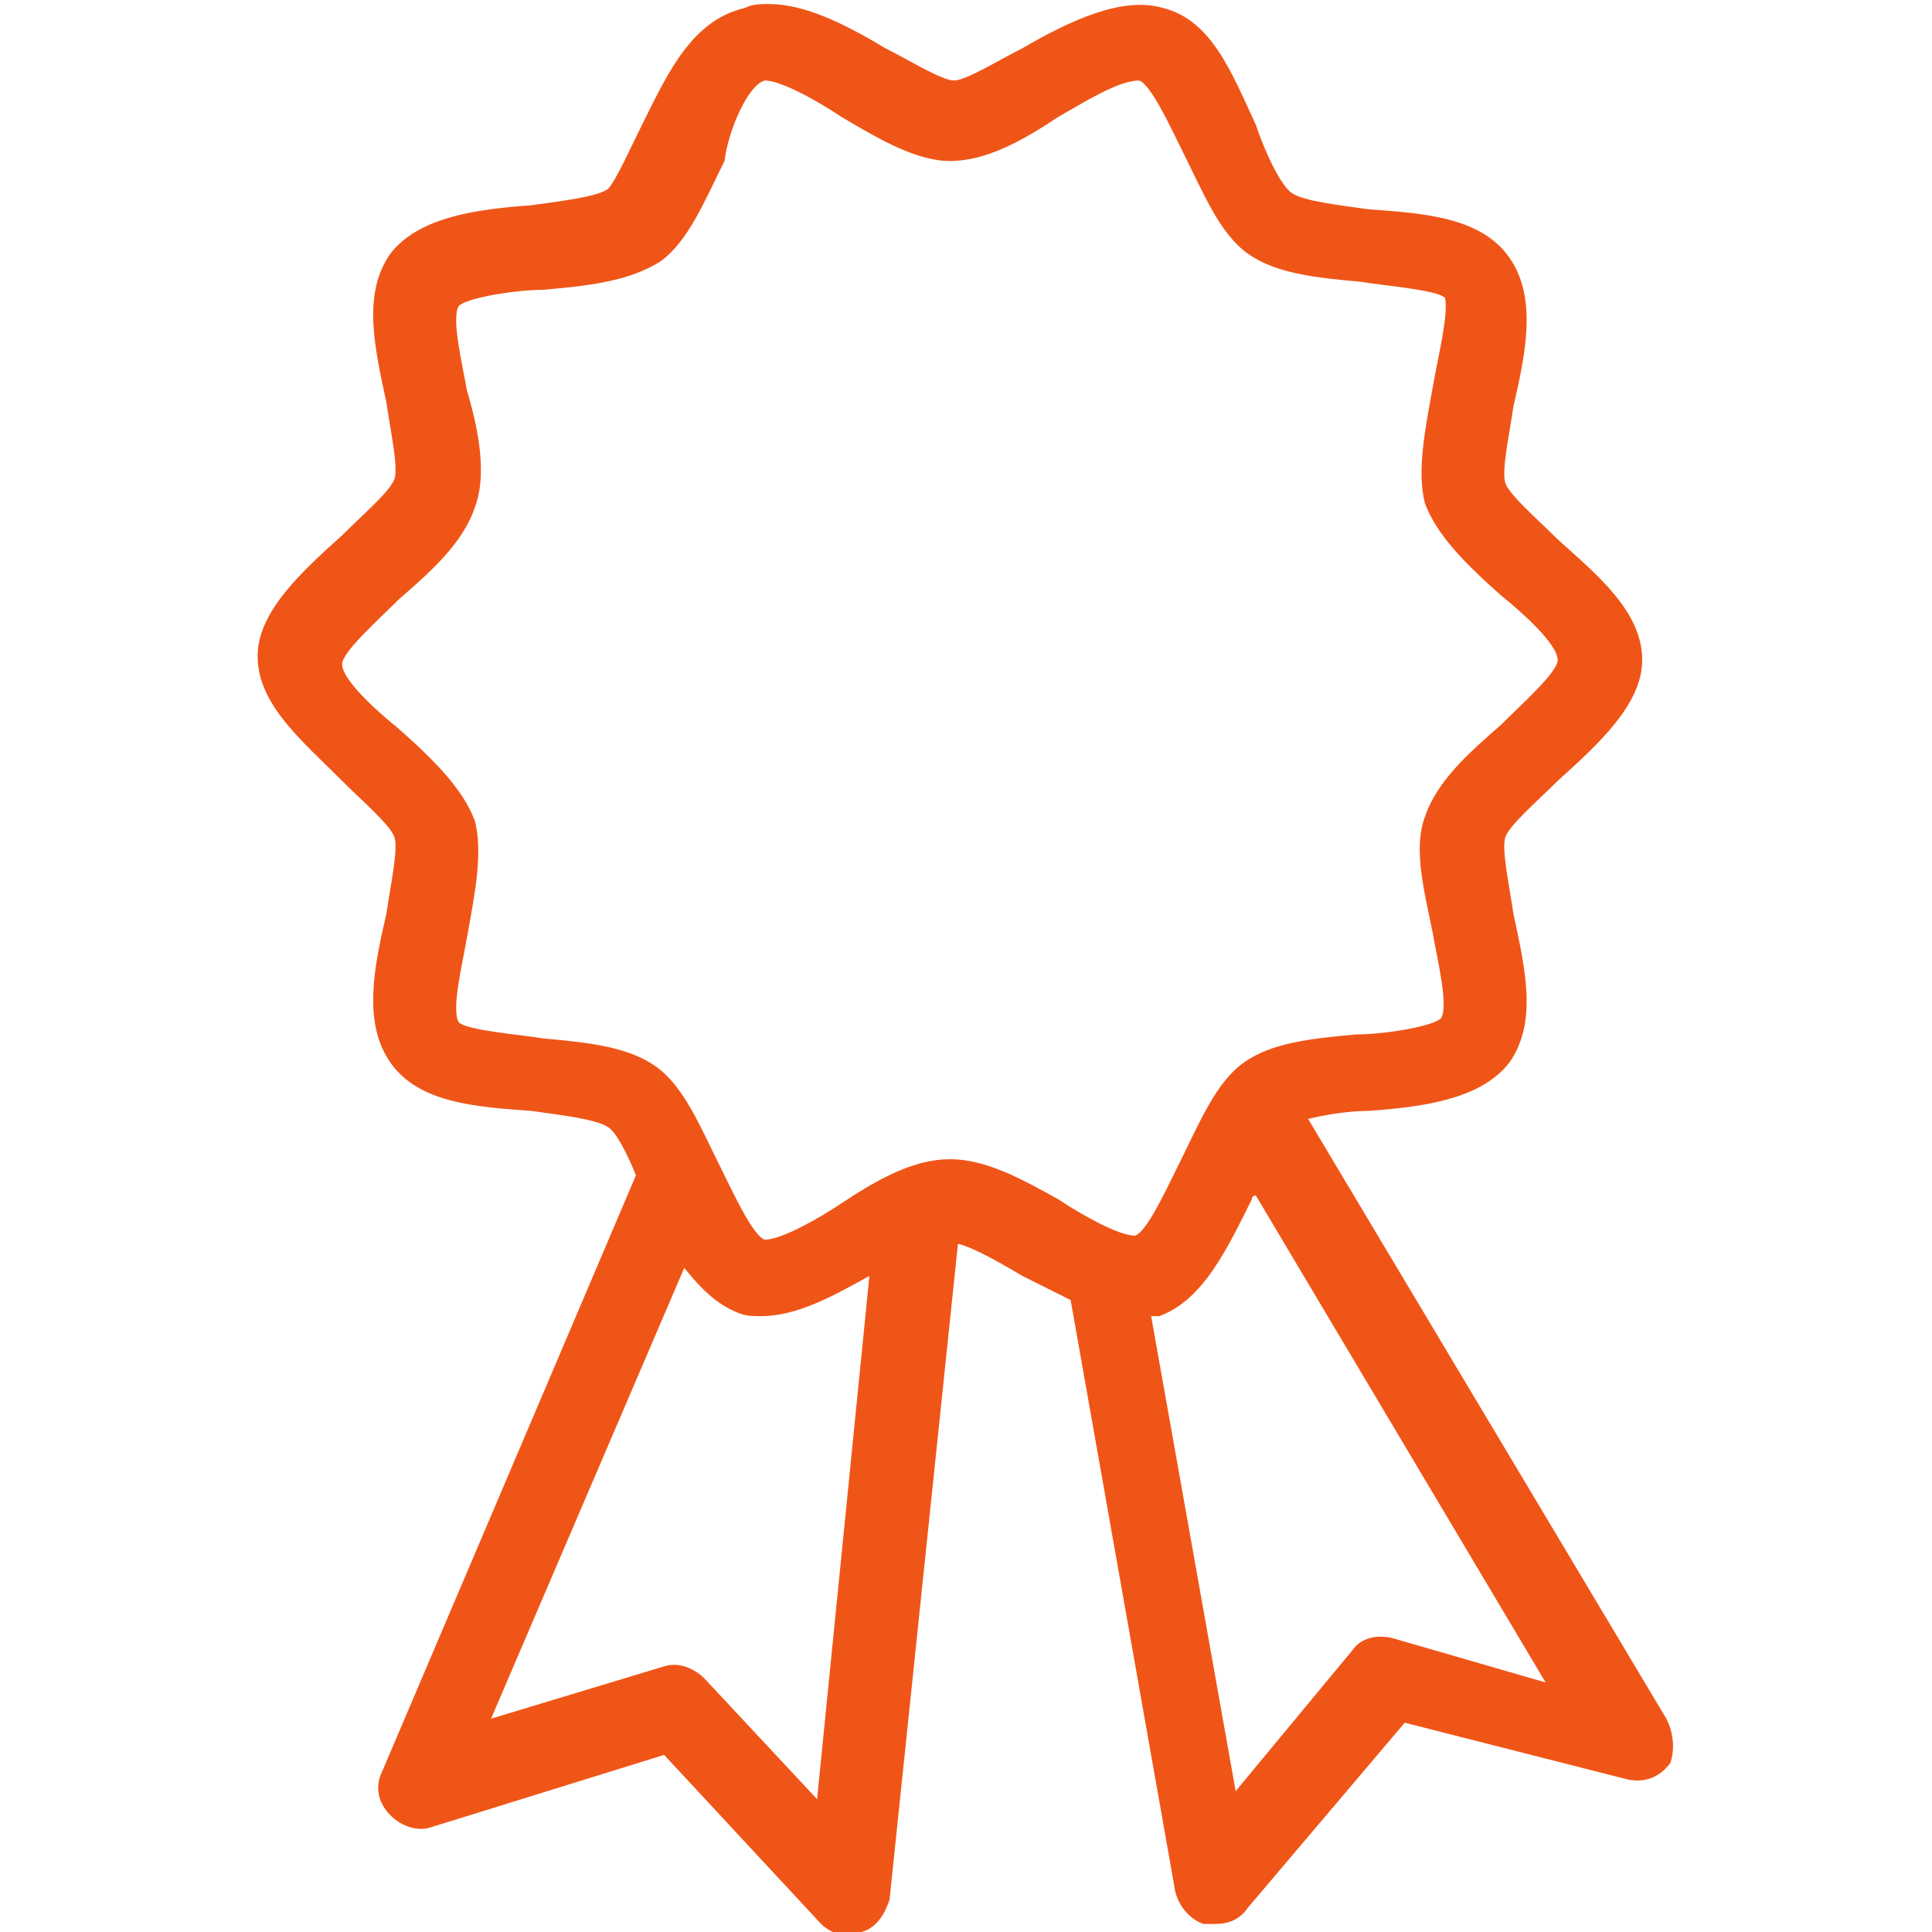 <svg version="1.1" id="icon" xmlns="http://www.w3.org/2000/svg" xmlns:xlink="http://www.w3.org/1999/xlink" x="0px" y="0px" width="48px" height="48px" viewBox="0 0 48 48" style="enable-background:new 0 0 48 48;" xml:space="preserve"><style type="text/css">.st0{fill:#F05518;}</style><path id="quality" class="st0" d="M41.4,42.7l-8.9-14.9c0.4-0.1,1-0.2,1.5-0.2c1.4-0.1,2.8-0.3,3.5-1.2c0.7-1,0.4-2.3,0.1-3.7 c-0.1-0.7-0.3-1.6-0.2-1.9c0.1-0.3,0.8-0.9,1.3-1.4c1-0.9,2.1-1.9,2.1-3c0-1.2-1.1-2.1-2.1-3c-0.5-0.5-1.2-1.1-1.3-1.4 c-0.1-0.3,0.1-1.2,0.2-1.9c0.3-1.3,0.6-2.7-0.1-3.7c-0.7-1-2.1-1.1-3.5-1.2c-0.7-0.1-1.6-0.2-1.9-0.4c-0.3-0.2-0.7-1.1-0.9-1.7 c-0.6-1.3-1.1-2.6-2.3-2.9c-1-0.3-2.3,0.3-3.5,1c-0.6,0.3-1.4,0.8-1.7,0.8c-0.3,0-1.1-0.5-1.7-0.8c-1-0.6-2-1.1-2.9-1.1 c-0.2,0-0.4,0-0.6,0.1C17.2,0.5,16.6,1.8,16,3c-0.3,0.6-0.7,1.5-0.9,1.7c-0.3,0.2-1.2,0.3-1.9,0.4c-1.4,0.1-2.8,0.3-3.5,1.2 c-0.7,1-0.4,2.3-0.1,3.7c0.1,0.7,0.3,1.6,0.2,1.9c-0.1,0.3-0.8,0.9-1.3,1.4c-1,0.9-2.1,1.9-2.1,3c0,1.2,1.1,2.1,2.1,3.1 c0.5,0.5,1.2,1.1,1.3,1.4c0.1,0.3-0.1,1.2-0.2,1.9c-0.3,1.3-0.6,2.7,0.1,3.7c0.7,1,2.1,1.1,3.5,1.2c0.7,0.1,1.6,0.2,1.9,0.4 c0.2,0.1,0.5,0.7,0.7,1.2L9.5,44c-0.2,0.4-0.1,0.8,0.2,1.1c0.3,0.3,0.7,0.4,1,0.3l5.8-1.8l3.9,4.2c0.2,0.2,0.5,0.3,0.7,0.3 c0.1,0,0.2,0,0.3-0.1c0.4-0.1,0.6-0.5,0.7-0.8l1.7-16.3c0.4,0.1,1.1,0.5,1.6,0.8c0.4,0.2,0.8,0.4,1.2,0.6l2.6,14.7 c0.1,0.4,0.4,0.7,0.7,0.8c0.1,0,0.2,0,0.3,0c0.3,0,0.6-0.1,0.8-0.4l3.9-4.6l5.5,1.4c0.4,0.1,0.8,0,1.1-0.4 C41.6,43.5,41.6,43.1,41.4,42.7z M20.3,44.7l-2.8-3c-0.3-0.3-0.7-0.4-1-0.3l-4.3,1.3L17,31.5c0.4,0.5,0.8,0.9,1.3,1.1 c0.2,0.1,0.4,0.1,0.6,0.1c0.9,0,1.8-0.5,2.7-1L20.3,44.7z M23.6,28.8c-0.9,0-1.8,0.5-2.7,1.1c-0.6,0.4-1.5,0.9-1.9,0.9l0,0 c-0.3-0.1-0.8-1.2-1.1-1.8c-0.5-1-0.9-2-1.6-2.5c-0.7-0.5-1.7-0.6-2.8-0.7c-0.6-0.1-1.9-0.2-2.1-0.4c-0.2-0.3,0.1-1.5,0.2-2.1 c0.2-1.1,0.4-2.1,0.2-2.9c-0.3-0.8-1-1.5-1.9-2.3c-0.5-0.4-1.4-1.2-1.4-1.6c0-0.3,0.9-1.1,1.4-1.6c0.8-0.7,1.6-1.4,1.9-2.3 c0.3-0.8,0.1-1.9-0.2-2.9c-0.1-0.6-0.4-1.8-0.2-2.1c0.2-0.2,1.4-0.4,2.1-0.4c1.1-0.1,2.1-0.2,2.9-0.7c0.7-0.5,1.1-1.5,1.6-2.5 C18.1,3.2,18.6,2.1,19,2c0.4,0,1.3,0.5,1.9,0.9c1,0.6,1.9,1.1,2.7,1.1c0.9,0,1.8-0.5,2.7-1.1C27,2.5,27.8,2,28.3,2 c0.3,0.1,0.8,1.2,1.1,1.8c0.5,1,0.9,2,1.6,2.5c0.7,0.5,1.7,0.6,2.8,0.7c0.6,0.1,1.9,0.2,2.1,0.4C36,7.8,35.7,9,35.6,9.6 c-0.2,1.1-0.4,2.1-0.2,2.9c0.3,0.8,1,1.5,1.9,2.3c0.5,0.4,1.4,1.2,1.4,1.6c0,0.3-0.9,1.1-1.4,1.6c-0.8,0.7-1.6,1.4-1.9,2.3 c-0.3,0.8,0,1.9,0.2,2.9c0.1,0.6,0.4,1.8,0.2,2.1c-0.2,0.2-1.4,0.4-2.1,0.4c-1.1,0.1-2.1,0.2-2.8,0.7c-0.7,0.5-1.1,1.5-1.6,2.5 c-0.3,0.6-0.8,1.7-1.1,1.8c-0.4,0-1.3-0.5-1.9-0.9C25.4,29.3,24.5,28.8,23.6,28.8z M34.6,40.7c-0.4-0.1-0.8,0-1,0.3l-2.9,3.5 l-2.1-11.8c0.1,0,0.2,0,0.2,0c1.1-0.4,1.7-1.7,2.3-2.9c0,0,0-0.1,0.1-0.1l7.2,12.1L34.6,40.7z"/></svg>
